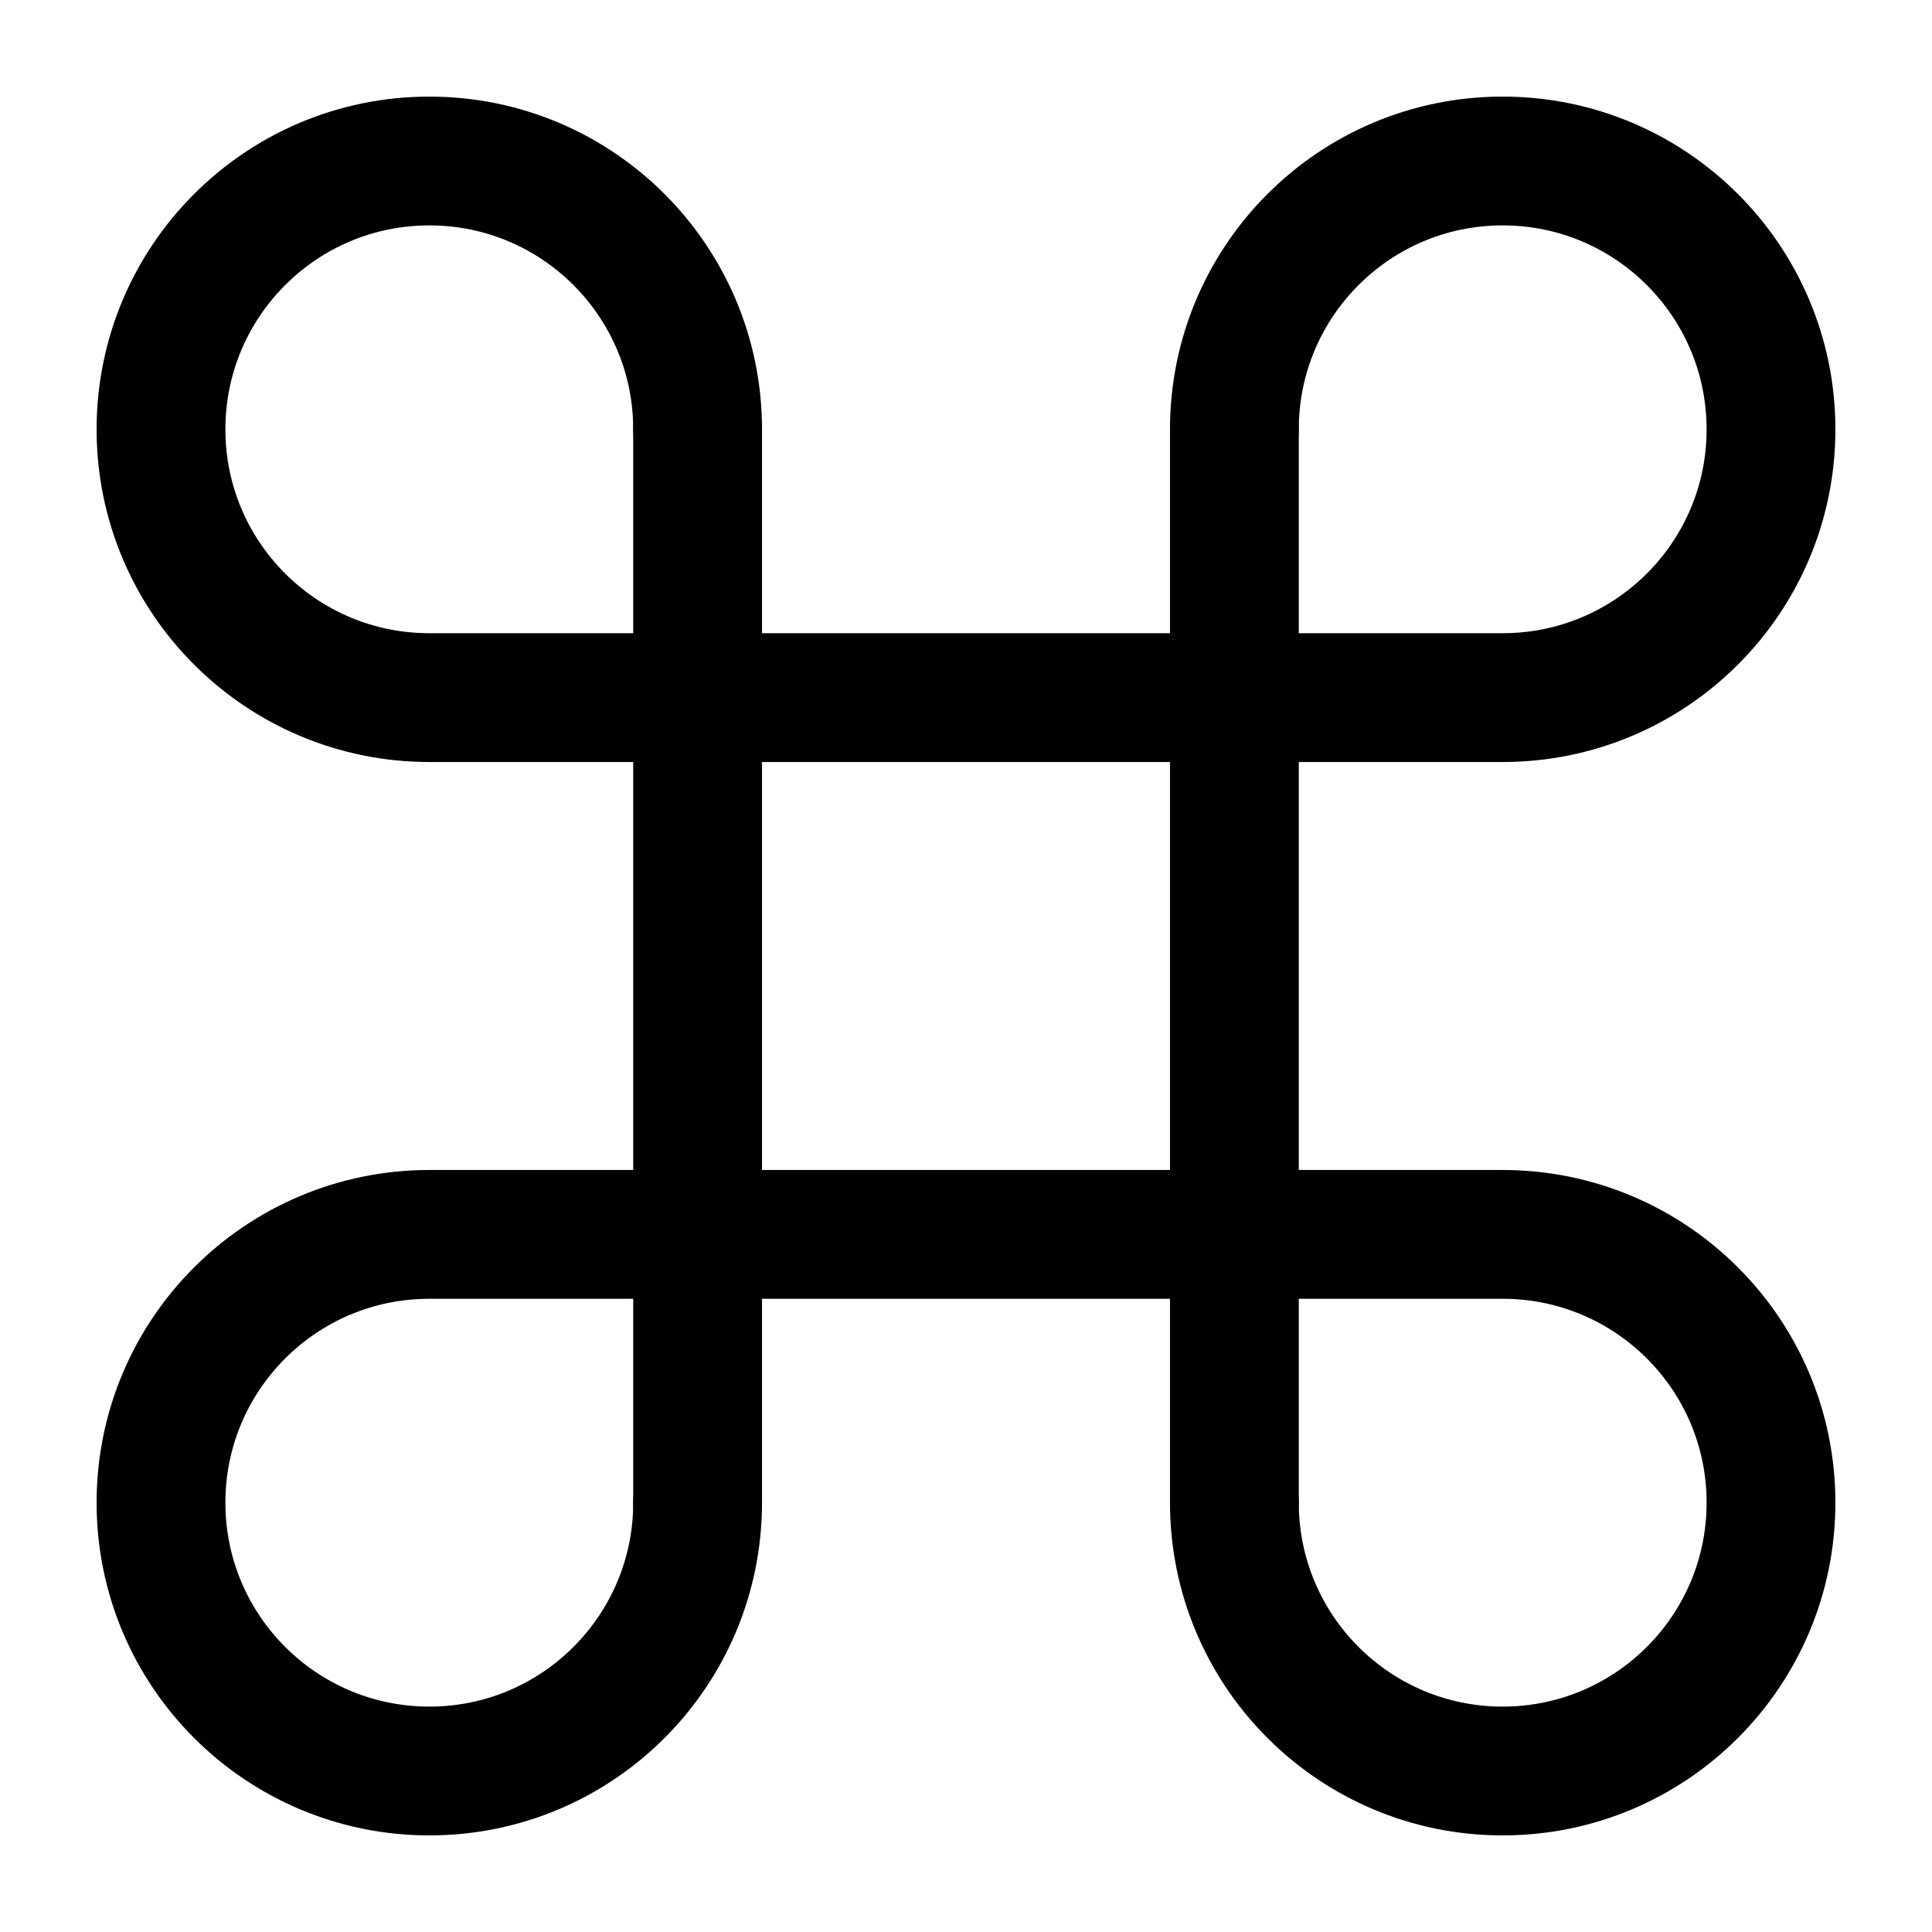 <svg width="12" height="12" viewBox="0 0 12 12" fill="none" xmlns="http://www.w3.org/2000/svg">
<path d="M4.333 2.667V9.333" stroke="black" stroke-width="0.8" stroke-linecap="round" stroke-linejoin="round"/>
<path d="M7.667 2.667V9.333" stroke="black" stroke-width="0.8" stroke-linecap="round" stroke-linejoin="round"/>
<path d="M4.333 2.667C4.333 1.746 3.587 1 2.667 1C1.746 1 1 1.746 1 2.667C1 3.587 1.746 4.333 2.667 4.333H9.333C10.254 4.333 11 3.587 11 2.667C11 1.746 10.254 1 9.333 1C8.413 1 7.667 1.746 7.667 2.667" stroke="black" stroke-width="0.8" stroke-linecap="round" stroke-linejoin="round"/>
<path d="M4.333 9.333C4.333 10.254 3.587 11 2.667 11C1.746 11 1 10.254 1 9.333C1 8.413 1.746 7.667 2.667 7.667H9.333C10.254 7.667 11 8.413 11 9.333C11 10.254 10.254 11 9.333 11C8.413 11 7.667 10.254 7.667 9.333" stroke="black" stroke-width="0.8" stroke-linecap="round" stroke-linejoin="round"/>
</svg>
